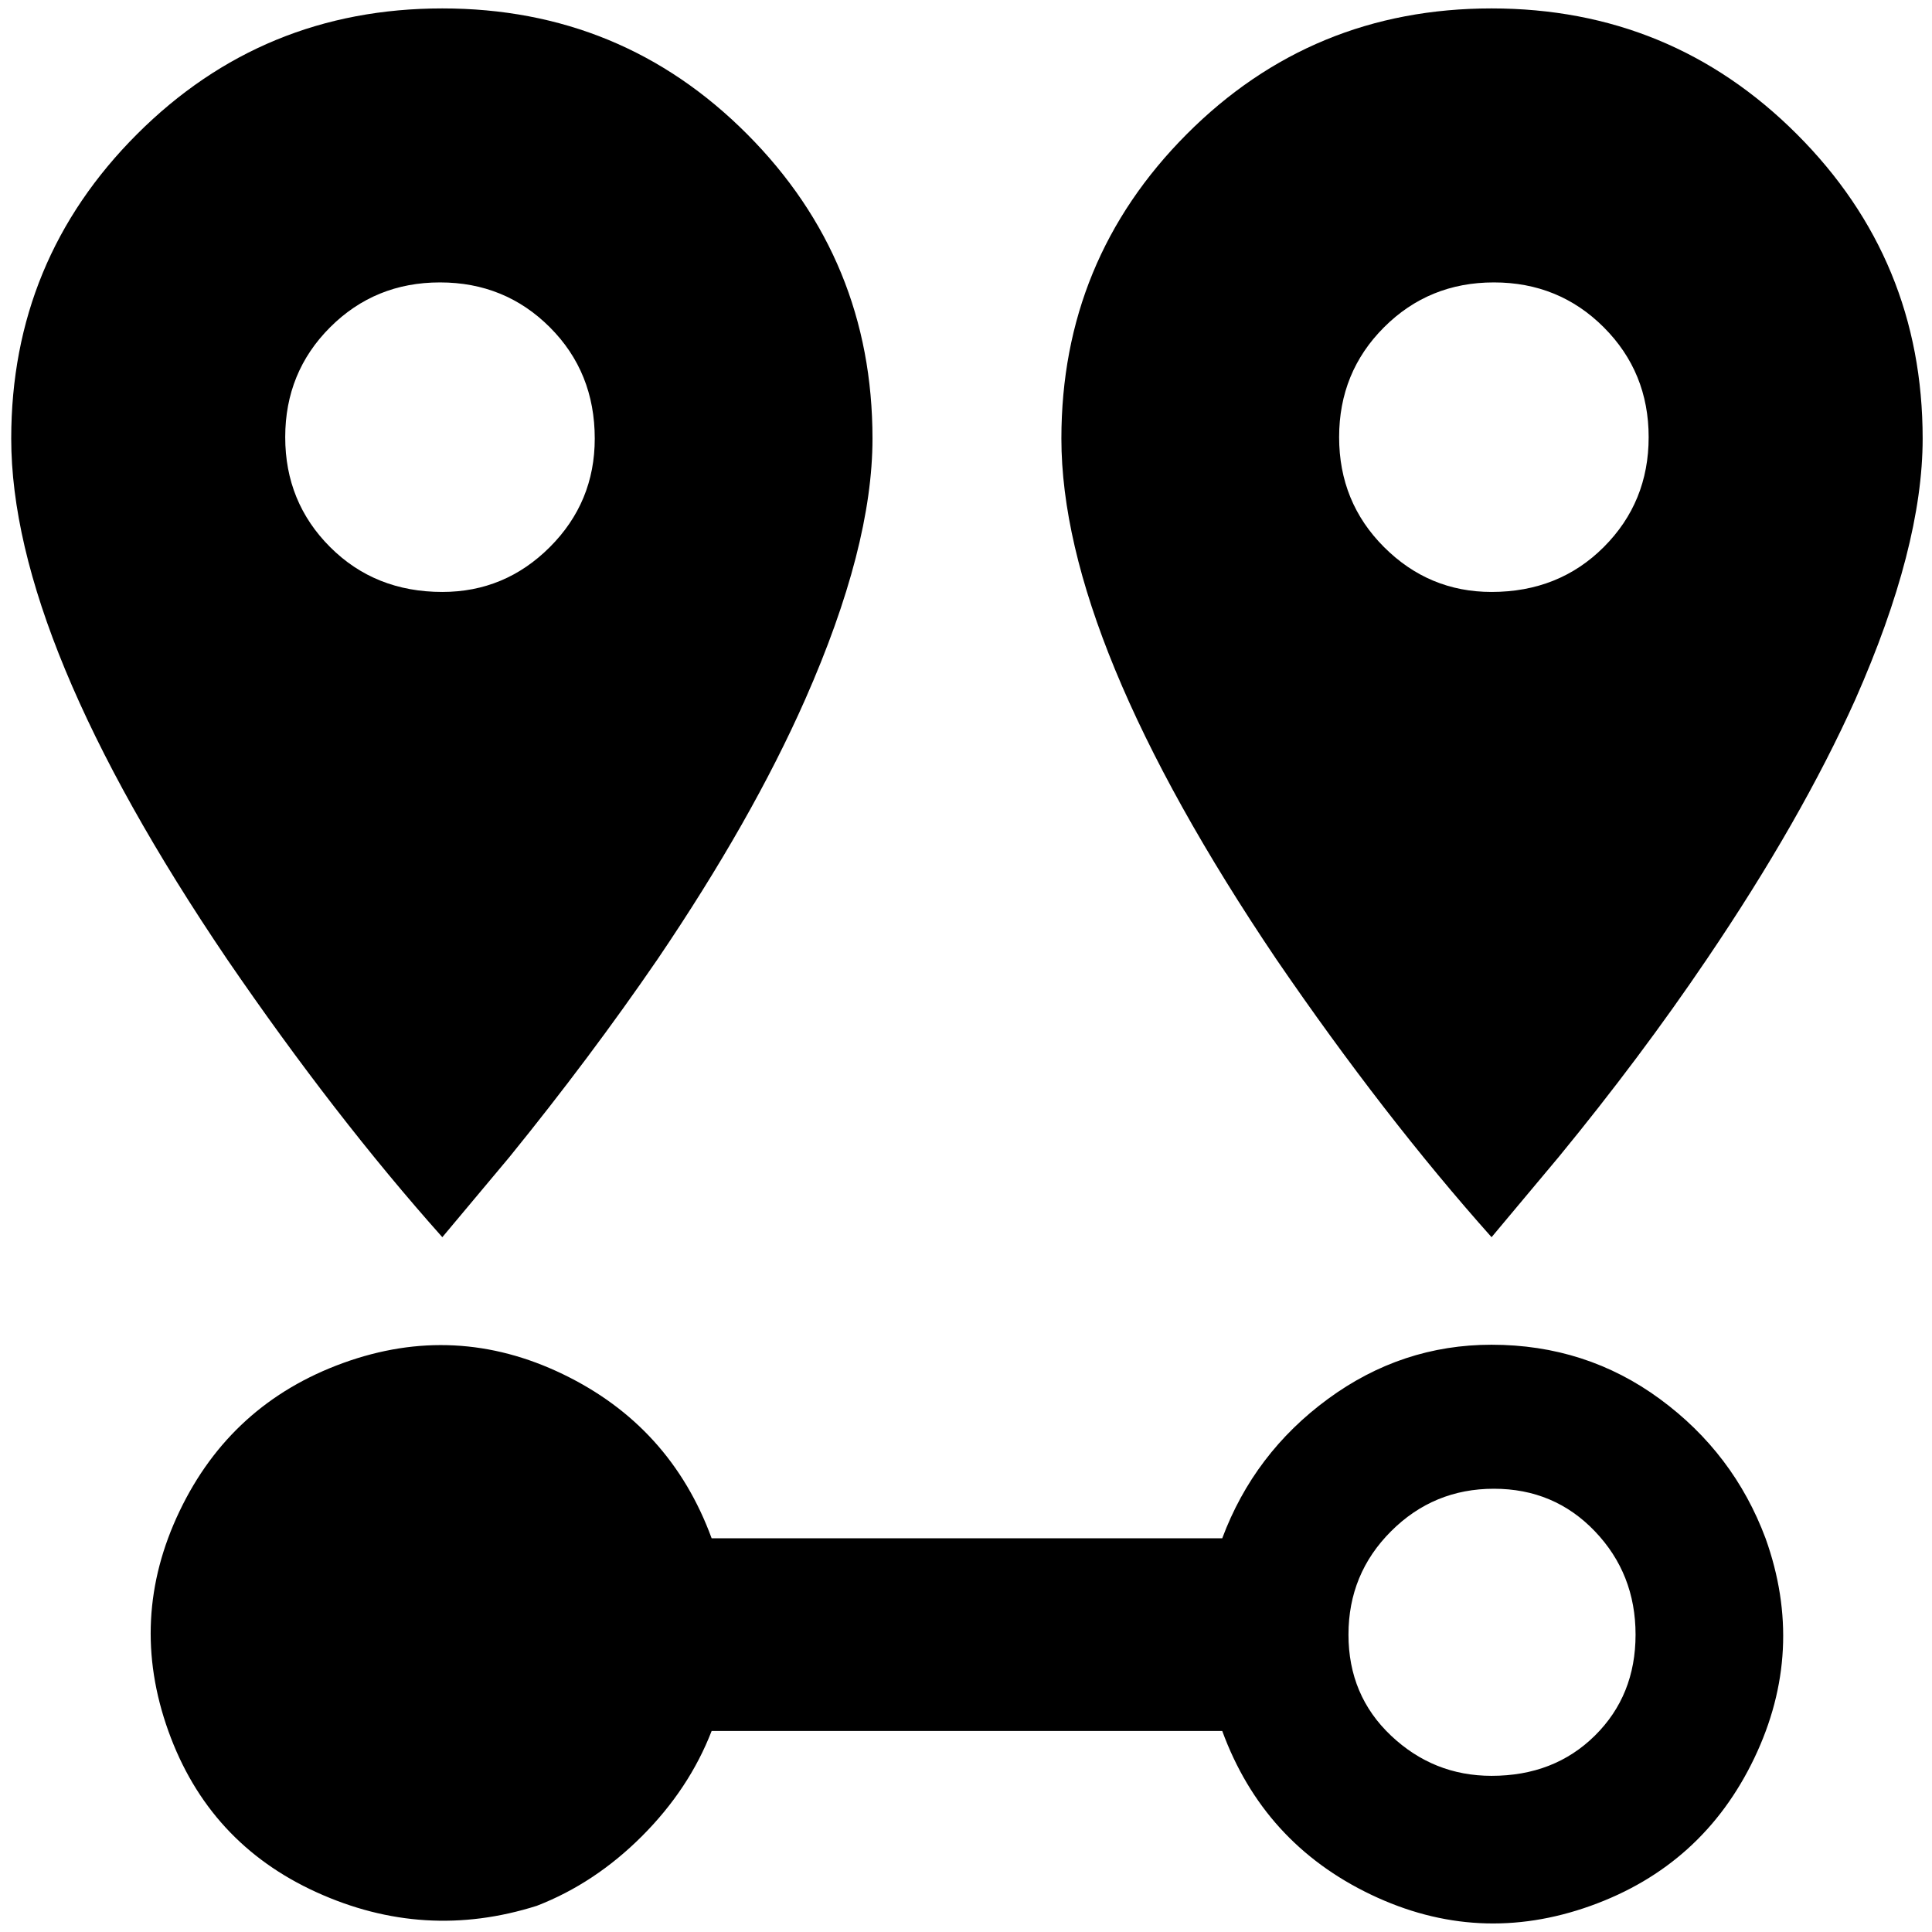 <?xml version="1.0" standalone="no"?>
<!DOCTYPE svg PUBLIC "-//W3C//DTD SVG 1.1//EN" "http://www.w3.org/Graphics/SVG/1.1/DTD/svg11.dtd" >
<svg xmlns="http://www.w3.org/2000/svg" xmlns:xlink="http://www.w3.org/1999/xlink" version="1.1" width="2048" height="2048" viewBox="-10 0 2066 2048">
   <path fill="currentColor"
d="M463 624q-72 0 -120 -48t-48 -117.5t48 -117.5t117.5 -48t117.5 48t48 119q0 68 -48 116t-115 48zM463 0q-192 0 -326.5 134.5t-134.5 325.5q0 216 231 557q115 168 230 297l72 -86q86 -106 158 -211q101 -149 158 -278q72 -163 72 -279q0 -191 -134 -325.5t-326 -134.5z
M1585 624q-67 0 -115 -48t-48 -117.5t48 -117.5t117.5 -48t117.5 48t48 117.5t-48 117.5t-120 48zM1585 0q-192 0 -326 134.5t-134 325.5q0 216 230 557q115 168 230 297l72 -86q87 -106 158 -211q101 -149 159 -278q72 -163 72 -279q0 -191 -134.5 -325.5t-326.5 -134.5z
M1585 1429q-96 0 -175 58t-113 149h-546q-44 -120 -159 -175.5t-235 -12t-175 158.5t-12 235t158.5 172.5t235.5 14.5q62 -24 112.5 -74.5t74.5 -112.5h546q44 120 159 175t235 12t175 -158t12 -235q-34 -91 -113 -149t-180 -58zM1585 1890q-62 0 -107.5 -43t-45.5 -108
t45.5 -110.5t110 -45.5t108 45.5t43.5 110.5t-43.5 108t-110.5 43z" />
</svg>
